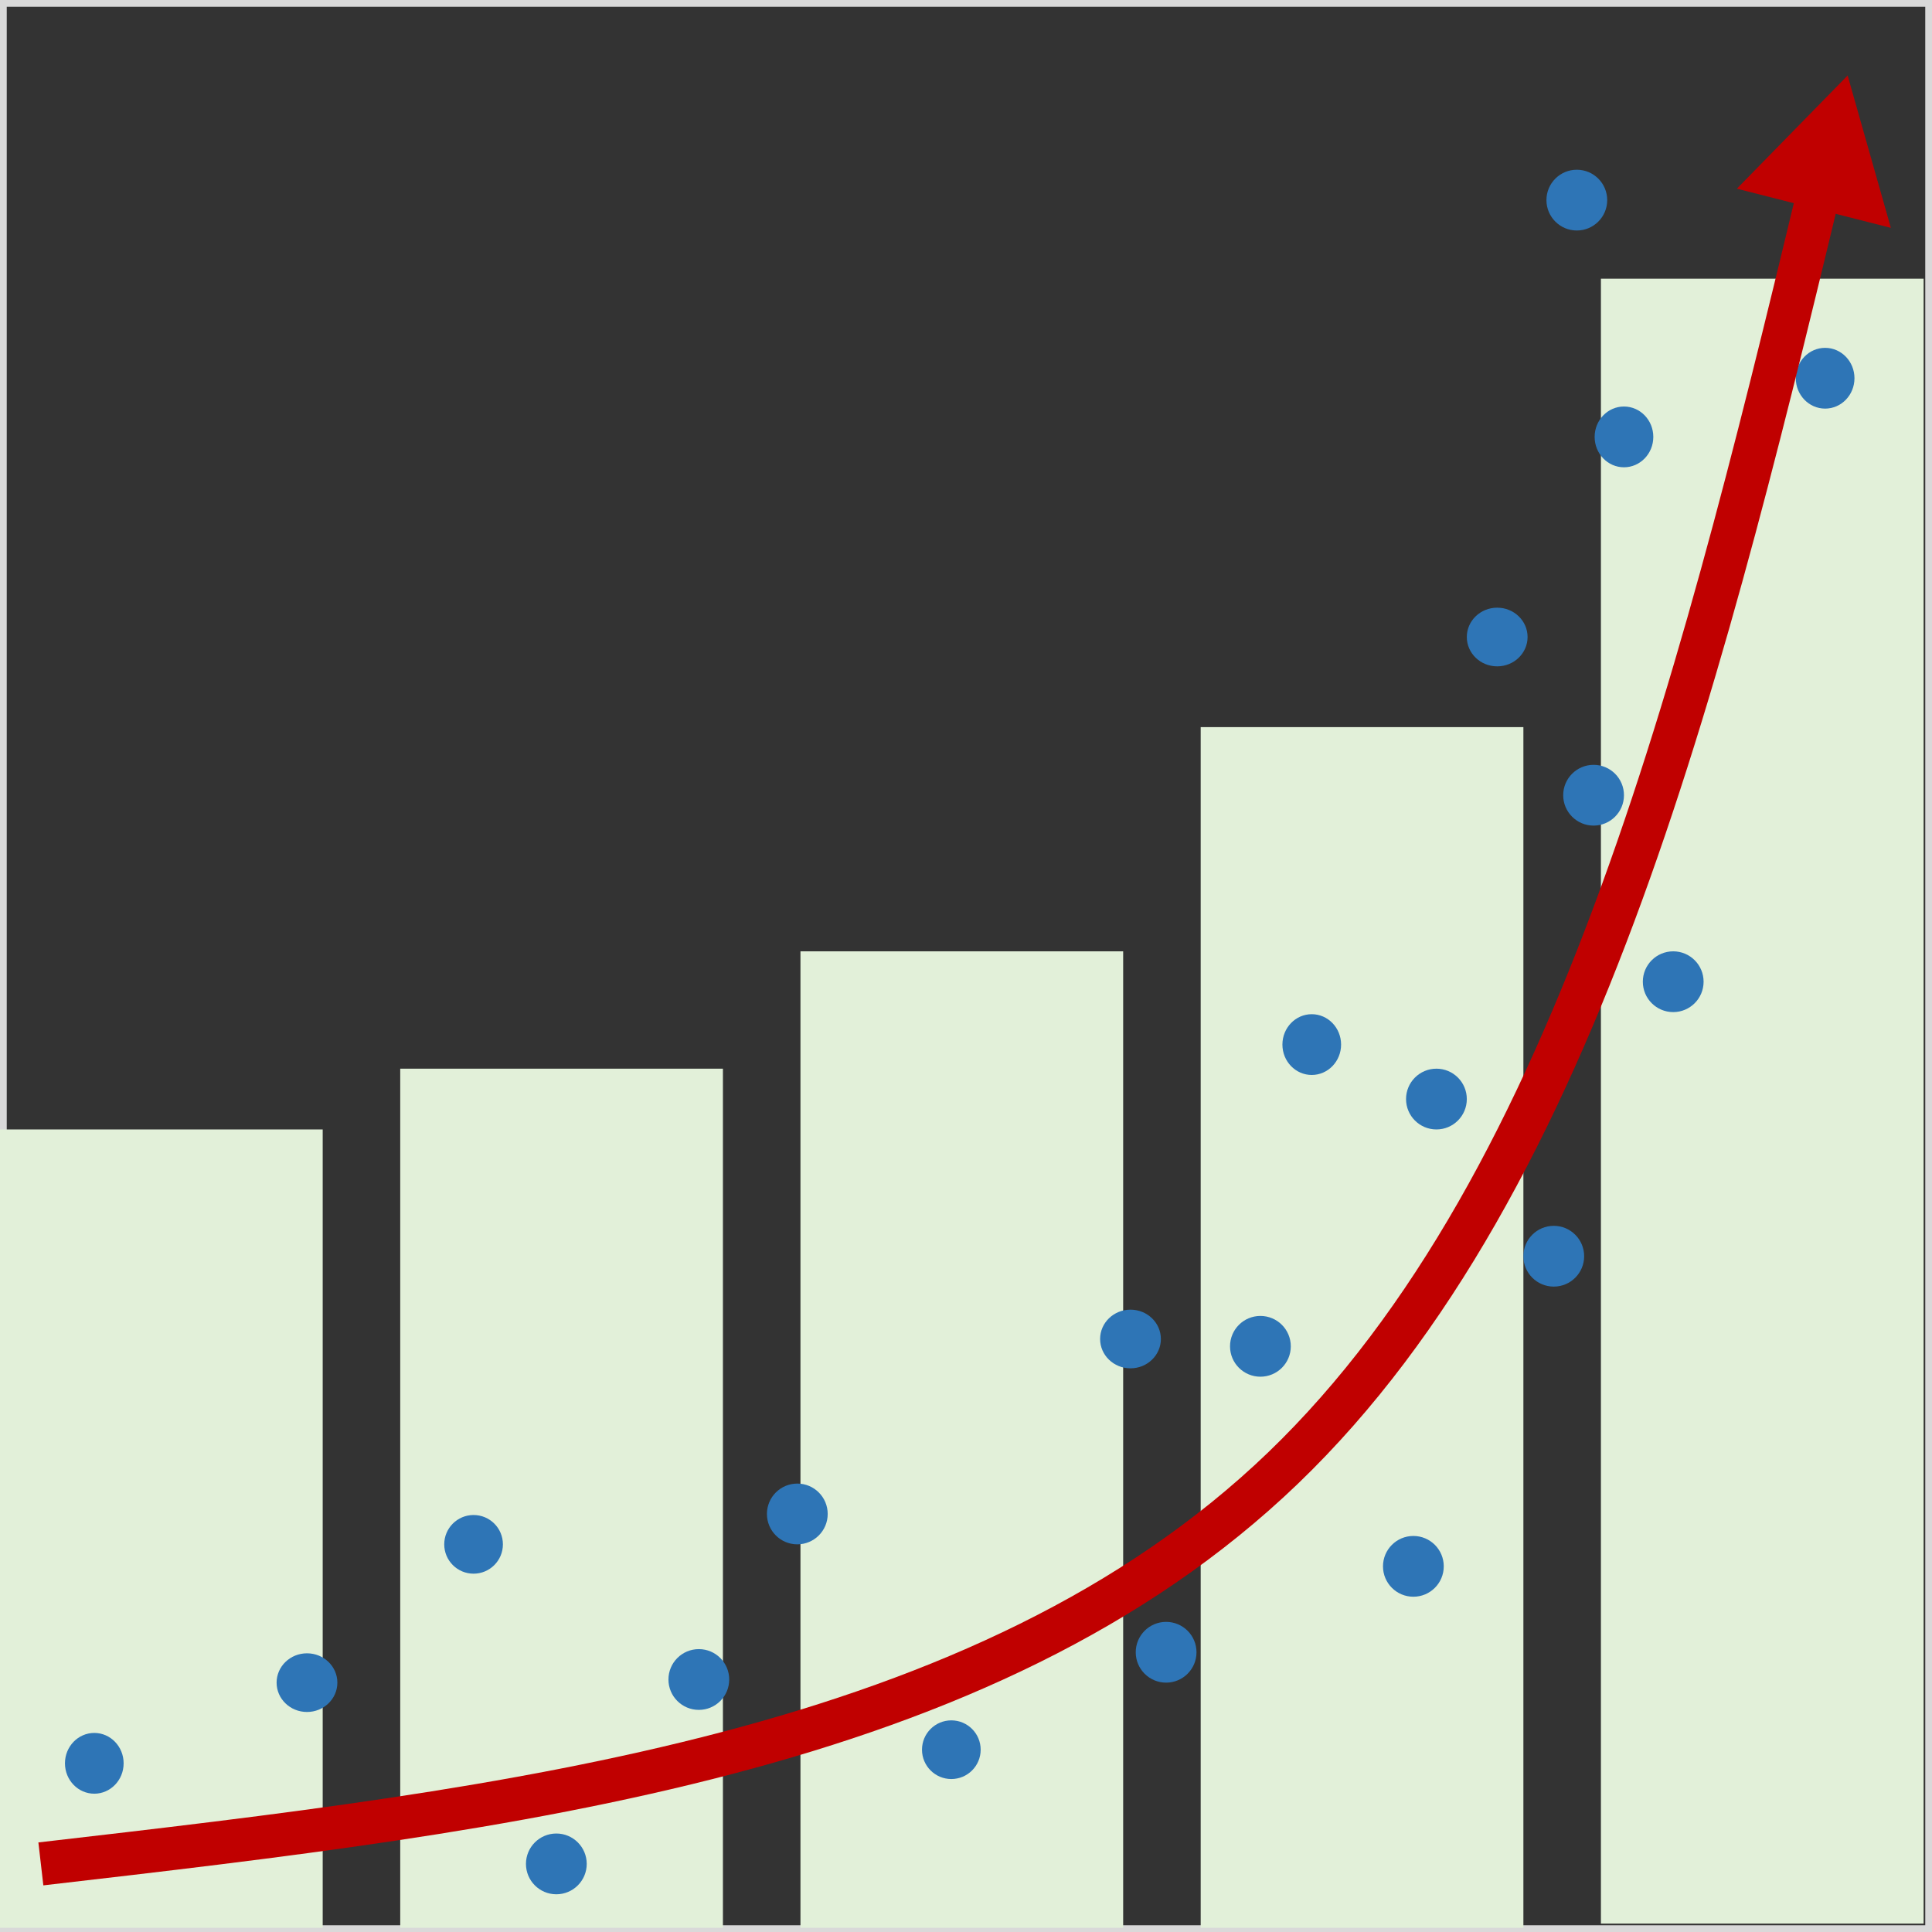 <svg width="922" height="922" xmlns="http://www.w3.org/2000/svg" xmlns:xlink="http://www.w3.org/1999/xlink" overflow="hidden"><rect width="100%" height="100%" fill="#333333" stroke="none"/><defs><clipPath id="clip0"><rect x="1208" y="646" width="922" height="922"/></clipPath></defs><g clip-path="url(#clip0)" transform="translate(-1208 -646)"><rect x="1209.5" y="647.5" width="919" height="919" stroke="#D9D9D9" stroke-width="3.438" stroke-miterlimit="8" fill="none"/><rect x="1781" y="993" width="154" height="573" fill="#E2F0D9"/><rect x="1399" y="1156" width="154" height="410" fill="#E2F0D9"/><rect x="1972" y="779" width="154" height="785" fill="#E2F0D9"/><rect x="1208" y="1185" width="154" height="381" fill="#E2F0D9"/><rect x="1590" y="1100" width="154" height="466" fill="#E2F0D9"/><path d="M1879 1170.5C1879 1162.49 1885.49 1156 1893.5 1156 1901.51 1156 1908 1162.49 1908 1170.5 1908 1178.51 1901.51 1185 1893.5 1185 1885.49 1185 1879 1178.51 1879 1170.5Z" fill="#2E75B6" fill-rule="evenodd"/><path d="M1733 1285C1733 1277.27 1739.49 1271 1747.5 1271 1755.51 1271 1762 1277.27 1762 1285 1762 1292.73 1755.51 1299 1747.5 1299 1739.49 1299 1733 1292.73 1733 1285Z" fill="#2E75B6" fill-rule="evenodd"/><path d="M1795 1288.5C1795 1280.49 1801.49 1274 1809.5 1274 1817.51 1274 1824 1280.49 1824 1288.5 1824 1296.51 1817.51 1303 1809.5 1303 1801.49 1303 1795 1296.51 1795 1288.5Z" fill="#2E75B6" fill-rule="evenodd"/><path d="M1868 1393.5C1868 1385.49 1874.49 1379 1882.5 1379 1890.51 1379 1897 1385.49 1897 1393.5 1897 1401.51 1890.51 1408 1882.5 1408 1874.49 1408 1868 1401.51 1868 1393.5Z" fill="#2E75B6" fill-rule="evenodd"/><path d="M1820 1144.5C1820 1136.49 1826.27 1130 1834 1130 1841.73 1130 1848 1136.49 1848 1144.5 1848 1152.51 1841.73 1159 1834 1159 1826.27 1159 1820 1152.51 1820 1144.5Z" fill="#2E75B6" fill-rule="evenodd"/><path d="M1935 1245.5C1935 1237.49 1941.49 1231 1949.5 1231 1957.51 1231 1964 1237.49 1964 1245.5 1964 1253.51 1957.51 1260 1949.5 1260 1941.49 1260 1935 1253.51 1935 1245.5Z" fill="#2E75B6" fill-rule="evenodd"/><path d="M1954 1025.5C1954 1017.49 1960.49 1011 1968.5 1011 1976.51 1011 1983 1017.49 1983 1025.5 1983 1033.51 1976.51 1040 1968.5 1040 1960.49 1040 1954 1033.51 1954 1025.5Z" fill="#2E75B6" fill-rule="evenodd"/><path d="M1908 950C1908 942.268 1914.49 936 1922.5 936 1930.51 936 1937 942.268 1937 950 1937 957.732 1930.51 964 1922.5 964 1914.49 964 1908 957.732 1908 950Z" fill="#2E75B6" fill-rule="evenodd"/><path d="M1992 1114.5C1992 1106.49 1998.49 1100 2006.5 1100 2014.51 1100 2021 1106.49 2021 1114.5 2021 1122.51 2014.51 1129 2006.5 1129 1998.49 1129 1992 1122.51 1992 1114.5Z" fill="#2E75B6" fill-rule="evenodd"/><path d="M1574 1368.5C1574 1360.49 1580.49 1354 1588.5 1354 1596.51 1354 1603 1360.49 1603 1368.5 1603 1376.51 1596.51 1383 1588.5 1383 1580.49 1383 1574 1376.51 1574 1368.5Z" fill="#2E75B6" fill-rule="evenodd"/><path d="M1239 1487.5C1239 1479.49 1245.27 1473 1253 1473 1260.73 1473 1267 1479.49 1267 1487.5 1267 1495.51 1260.73 1502 1253 1502 1245.27 1502 1239 1495.51 1239 1487.5Z" fill="#2E75B6" fill-rule="evenodd"/><path d="M1420 1383C1420 1375.27 1426.27 1369 1434 1369 1441.73 1369 1448 1375.27 1448 1383 1448 1390.73 1441.73 1397 1434 1397 1426.27 1397 1420 1390.73 1420 1383Z" fill="#2E75B6" fill-rule="evenodd"/><path d="M1459 1535.5C1459 1527.49 1465.49 1521 1473.5 1521 1481.51 1521 1488 1527.49 1488 1535.5 1488 1543.51 1481.51 1550 1473.5 1550 1465.49 1550 1459 1543.51 1459 1535.5Z" fill="#2E75B6" fill-rule="evenodd"/><path d="M1648 1481C1648 1473.27 1654.27 1467 1662 1467 1669.73 1467 1676 1473.27 1676 1481 1676 1488.73 1669.73 1495 1662 1495 1654.27 1495 1648 1488.73 1648 1481Z" fill="#2E75B6" fill-rule="evenodd"/><path d="M1750 1434.5C1750 1426.49 1756.49 1420 1764.5 1420 1772.51 1420 1779 1426.49 1779 1434.5 1779 1442.51 1772.51 1449 1764.5 1449 1756.49 1449 1750 1442.51 1750 1434.5Z" fill="#2E75B6" fill-rule="evenodd"/><path d="M2065 826.5C2065 818.492 2071.27 812 2079 812 2086.73 812 2093 818.492 2093 826.5 2093 834.508 2086.73 841 2079 841 2071.27 841 2065 834.508 2065 826.5Z" fill="#2E75B6" fill-rule="evenodd"/><path d="M1969 854.5C1969 846.492 1975.27 840 1983 840 1990.73 840 1997 846.492 1997 854.5 1997 862.508 1990.73 869 1983 869 1975.27 869 1969 862.508 1969 854.5Z" fill="#2E75B6" fill-rule="evenodd"/><path d="M1946 741.5C1946 733.492 1952.49 727 1960.5 727 1968.51 727 1975 733.492 1975 741.5 1975 749.508 1968.51 756 1960.5 756 1952.49 756 1946 749.508 1946 741.5Z" fill="#2E75B6" fill-rule="evenodd"/><path d="M1527 1447.5C1527 1439.49 1533.49 1433 1541.5 1433 1549.51 1433 1556 1439.49 1556 1447.5 1556 1455.51 1549.51 1462 1541.5 1462 1533.49 1462 1527 1455.51 1527 1447.5Z" fill="#2E75B6" fill-rule="evenodd"/><path d="M1340 1449C1340 1441.27 1346.49 1435 1354.5 1435 1362.51 1435 1369 1441.27 1369 1449 1369 1456.73 1362.51 1463 1354.5 1463 1346.49 1463 1340 1456.73 1340 1449Z" fill="#2E75B6" fill-rule="evenodd"/><path d="M1227.5 1535.5C1452.74 1509.45 1677.98 1483.4 1820.32 1346.57 1962.65 1209.73 2022.08 962.117 2081.5 714.5" stroke="#C00000" stroke-width="20.625" stroke-miterlimit="8" fill="none" fill-rule="evenodd"/><path d="M2036.87 736.047 2089.74 682.029 2110.37 754.743Z" fill="#C00000" fill-rule="evenodd"/></g></svg>